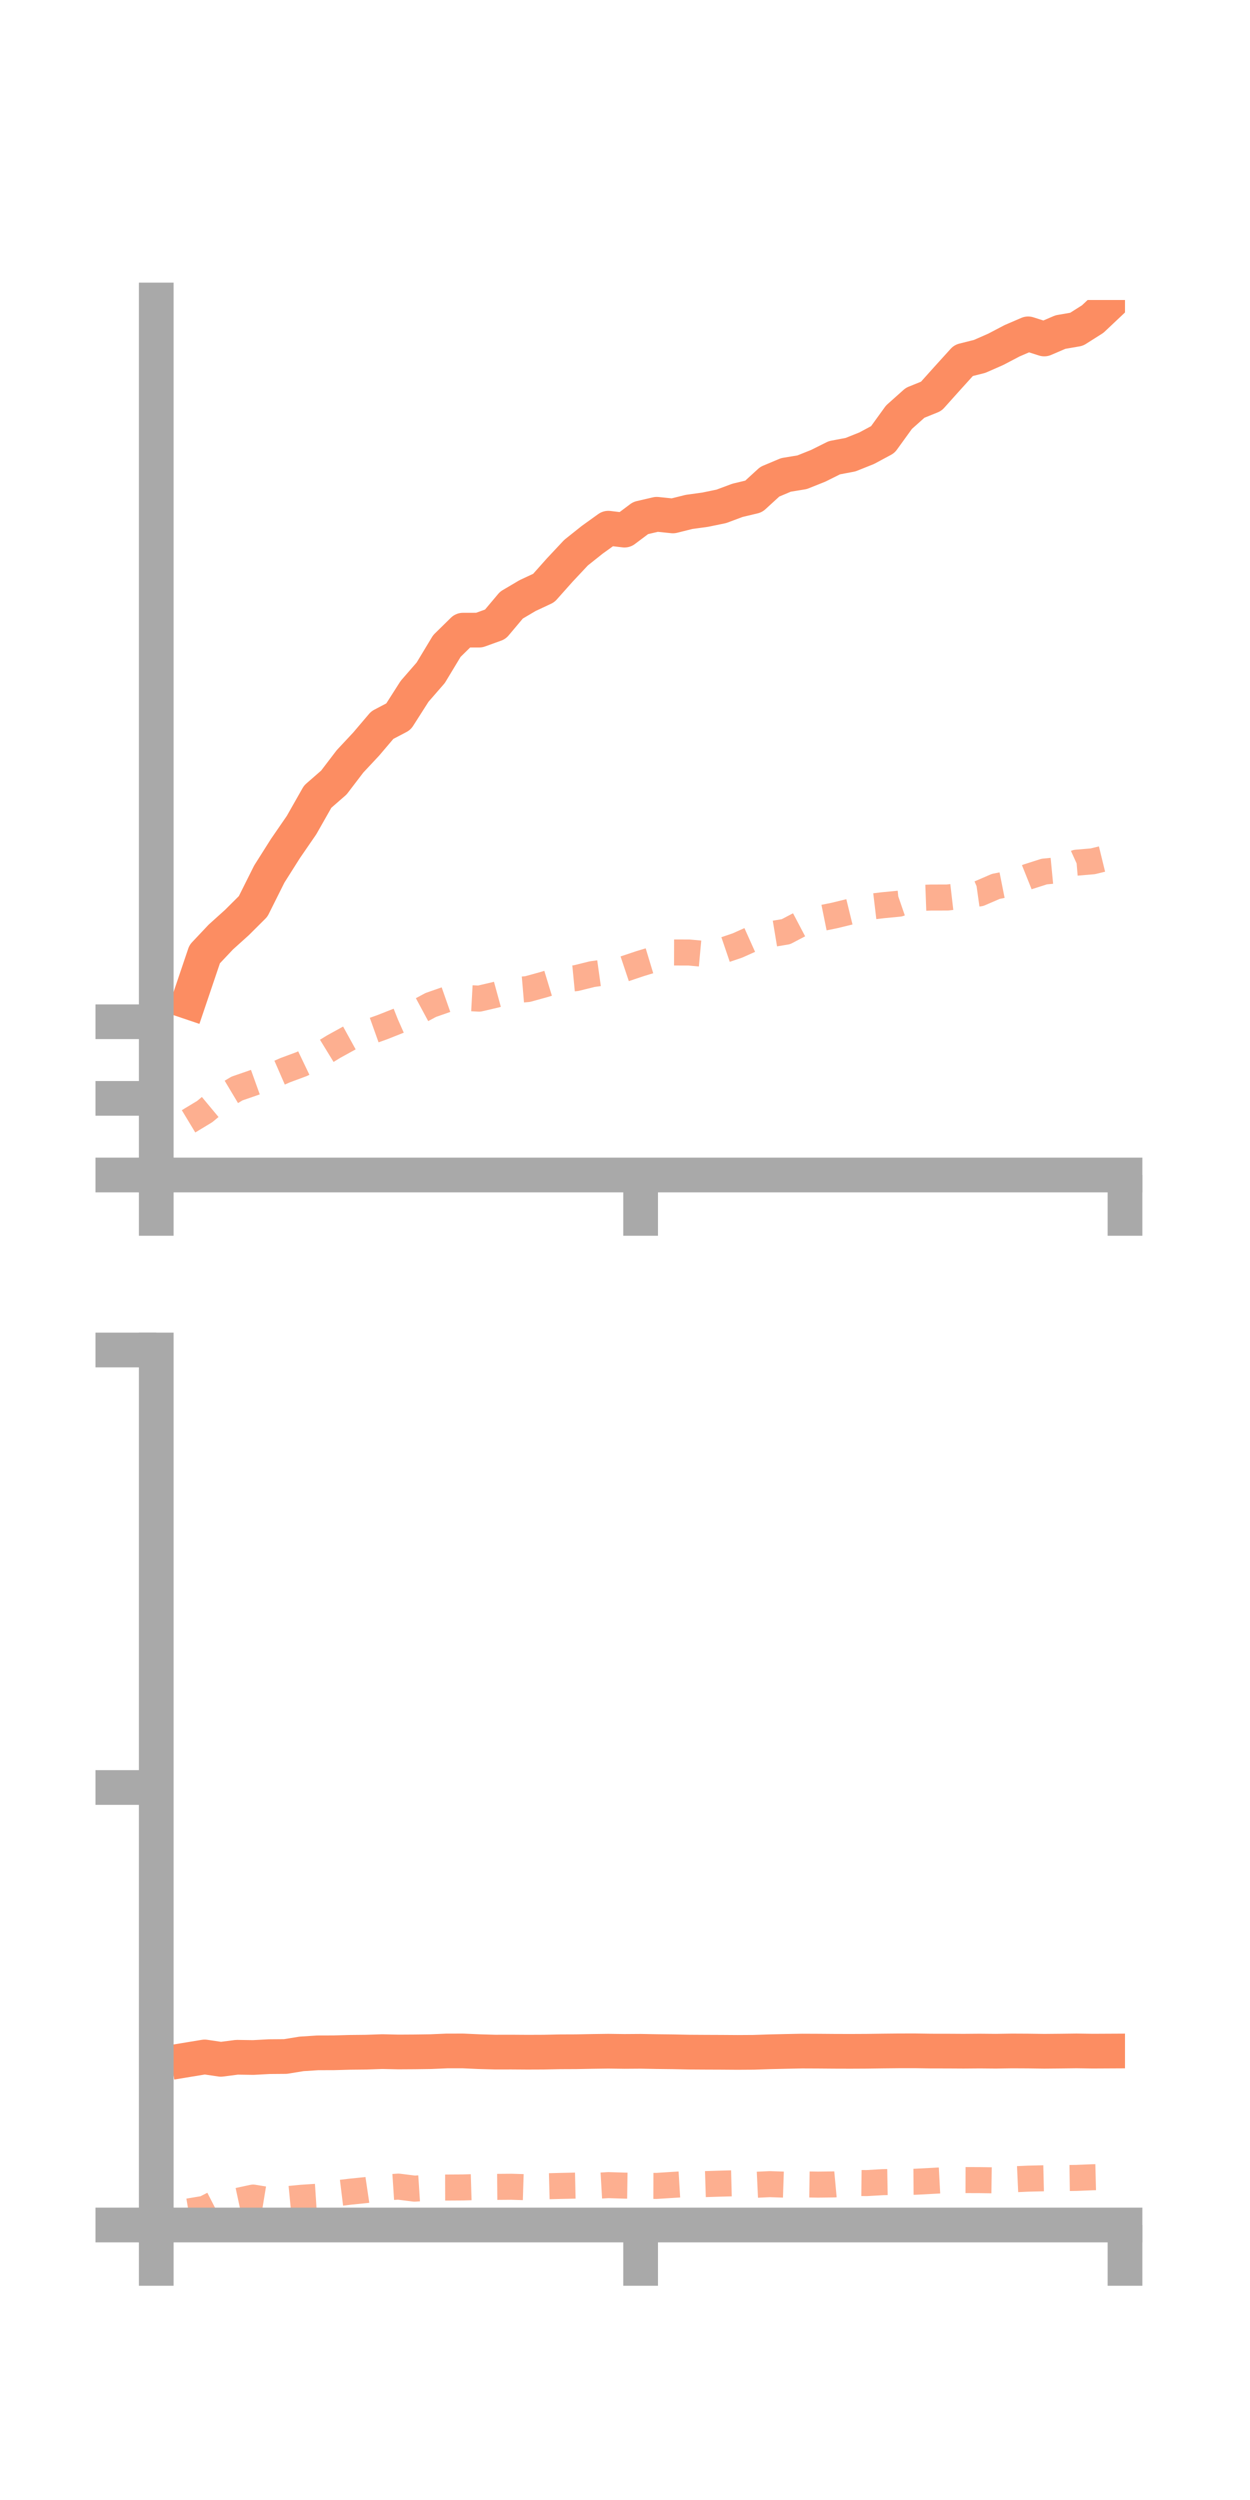 <?xml version="1.0" encoding="utf-8" standalone="no"?>
<!DOCTYPE svg PUBLIC "-//W3C//DTD SVG 1.1//EN"
  "http://www.w3.org/Graphics/SVG/1.1/DTD/svg11.dtd">
<!-- Created with matplotlib (https://matplotlib.org/) -->
<svg height="144pt" version="1.1" viewBox="0 0 72 144" width="72pt" xmlns="http://www.w3.org/2000/svg" xmlns:xlink="http://www.w3.org/1999/xlink">
 <defs>
  <style type="text/css">*{stroke-linecap:butt;stroke-linejoin:round;}</style>
 </defs>
 <g id="figure_1">
  <g id="patch_1">
   <path d="M 0 144 
L 72 144 
L 72 0 
L 0 0 
z
" style="fill:none;"/>
  </g>
  <g id="axes_1">
   <g id="patch_2">
    <path d="M 9 67.68 
L 64.8 67.68 
L 64.8 17.28 
L 9 17.28 
z
" style="fill:none;"/>
   </g>
   <g id="matplotlib.axis_1">
    <g id="xtick_1">
     <g id="line2d_1">
      <defs>
       <path d="M 0 0 
L 0 3.5 
" id="m0feaa8a265" style="stroke:#a9a9a9;stroke-width:2;"/>
      </defs>
      <g>
       <use style="fill:#a9a9a9;stroke:#a9a9a9;stroke-width:2;" x="9" xlink:href="#m0feaa8a265" y="67.68"/>
      </g>
     </g>
    </g>
    <g id="xtick_2">
     <g id="line2d_2">
      <g>
       <use style="fill:#a9a9a9;stroke:#a9a9a9;stroke-width:2;" x="36.9" xlink:href="#m0feaa8a265" y="67.68"/>
      </g>
     </g>
    </g>
    <g id="xtick_3">
     <g id="line2d_3">
      <g>
       <use style="fill:#a9a9a9;stroke:#a9a9a9;stroke-width:2;" x="64.8" xlink:href="#m0feaa8a265" y="67.68"/>
      </g>
     </g>
    </g>
   </g>
   <g id="matplotlib.axis_2">
    <g id="ytick_1">
     <g id="line2d_4">
      <defs>
       <path d="M 0 0 
L -3.5 0 
" id="m2658cd11eb" style="stroke:#a9a9a9;stroke-width:2;"/>
      </defs>
      <g>
       <use style="fill:#a9a9a9;stroke:#a9a9a9;stroke-width:2;" x="9" xlink:href="#m2658cd11eb" y="67.68"/>
      </g>
     </g>
    </g>
    <g id="ytick_2">
     <g id="line2d_5">
      <g>
       <use style="fill:#a9a9a9;stroke:#a9a9a9;stroke-width:2;" x="9" xlink:href="#m2658cd11eb" y="63.267"/>
      </g>
     </g>
    </g>
    <g id="ytick_3">
     <g id="line2d_6">
      <g>
       <use style="fill:#a9a9a9;stroke:#a9a9a9;stroke-width:2;" x="9" xlink:href="#m2658cd11eb" y="58.853"/>
      </g>
     </g>
    </g>
   </g>
   <g id="line2d_7">
    <path clip-path="url(#p07918b136e)" d="M 10.86 57.709 
L 11.79 54.959 
L 12.72 53.973 
L 13.65 53.135 
L 14.58 52.208 
L 15.51 50.348 
L 16.44 48.877 
L 17.37 47.525 
L 18.3 45.886 
L 19.23 45.075 
L 20.16 43.856 
L 21.09 42.861 
L 22.02 41.767 
L 22.95 41.278 
L 23.88 39.821 
L 24.81 38.752 
L 25.74 37.211 
L 26.67 36.297 
L 27.6 36.296 
L 28.53 35.96 
L 29.46 34.854 
L 30.39 34.305 
L 31.32 33.87 
L 32.25 32.826 
L 33.18 31.834 
L 34.11 31.093 
L 35.04 30.424 
L 35.97 30.536 
L 36.9 29.838 
L 37.83 29.622 
L 38.76 29.718 
L 39.69 29.486 
L 40.62 29.358 
L 41.55 29.166 
L 42.48 28.819 
L 43.41 28.597 
L 44.34 27.747 
L 45.27 27.355 
L 46.2 27.202 
L 47.13 26.83 
L 48.06 26.366 
L 48.99 26.19 
L 49.92 25.818 
L 50.85 25.318 
L 51.78 24.032 
L 52.71 23.202 
L 53.64 22.825 
L 54.57 21.788 
L 55.5 20.762 
L 56.43 20.528 
L 57.36 20.119 
L 58.29 19.631 
L 59.22 19.23 
L 60.15 19.526 
L 61.08 19.127 
L 62.01 18.967 
L 62.94 18.378 
L 63.87 17.501 
" style="fill:none;stroke:#fc8d62;stroke-linecap:square;stroke-width:2;"/>
   </g>
   <g id="line2d_8">
    <path clip-path="url(#p07918b136e)" d="M 10.86 64.589 
L 11.79 64.027 
L 12.72 63.254 
L 13.65 62.699 
L 14.58 62.377 
L 15.51 62.043 
L 16.44 61.638 
L 17.37 61.293 
L 18.3 60.848 
L 19.23 60.279 
L 20.16 59.767 
L 21.09 59.498 
L 22.02 59.166 
L 22.95 58.798 
L 23.88 58.387 
L 24.81 57.887 
L 25.74 57.561 
L 26.67 57.472 
L 27.6 57.522 
L 28.53 57.305 
L 29.46 57.05 
L 30.39 56.971 
L 31.32 56.714 
L 32.25 56.431 
L 33.18 56.341 
L 34.11 56.111 
L 35.04 55.981 
L 35.97 55.806 
L 36.9 55.495 
L 37.83 55.214 
L 38.76 54.863 
L 39.69 54.865 
L 40.62 54.951 
L 41.55 54.775 
L 42.48 54.459 
L 43.41 54.042 
L 44.34 53.82 
L 45.27 53.666 
L 46.2 53.177 
L 47.13 52.921 
L 48.06 52.733 
L 48.99 52.506 
L 49.92 52.253 
L 50.85 52.142 
L 51.78 52.053 
L 52.71 51.733 
L 53.64 51.699 
L 54.57 51.697 
L 55.5 51.589 
L 56.43 51.458 
L 57.36 51.056 
L 58.29 50.871 
L 59.22 50.498 
L 60.15 50.201 
L 61.08 50.112 
L 62.01 49.69 
L 62.94 49.612 
L 63.87 49.385 
" style="fill:none;stroke:#fc8d62;stroke-dasharray:1.5,1.5;stroke-dashoffset:0;stroke-opacity:0.7;stroke-width:1.5;"/>
   </g>
   <g id="patch_3">
    <path d="M 9 67.68 
L 9 17.28 
" style="fill:none;stroke:#a9a9a9;stroke-linecap:square;stroke-linejoin:miter;stroke-width:2;"/>
   </g>
   <g id="patch_4">
    <path d="M 64.8 67.68 
L 64.8 17.28 
" style="fill:none;"/>
   </g>
   <g id="patch_5">
    <path d="M 9 67.68 
L 64.8 67.68 
" style="fill:none;stroke:#a9a9a9;stroke-linecap:square;stroke-linejoin:miter;stroke-width:2;"/>
   </g>
   <g id="patch_6">
    <path d="M 9 17.28 
L 64.8 17.28 
" style="fill:none;"/>
   </g>
  </g>
  <g id="axes_2">
   <g id="patch_7">
    <path d="M 9 128.16 
L 64.8 128.16 
L 64.8 77.76 
L 9 77.76 
z
" style="fill:none;"/>
   </g>
   <g id="matplotlib.axis_3">
    <g id="xtick_4">
     <g id="line2d_9">
      <g>
       <use style="fill:#a9a9a9;stroke:#a9a9a9;stroke-width:2;" x="9" xlink:href="#m0feaa8a265" y="128.16"/>
      </g>
     </g>
    </g>
    <g id="xtick_5">
     <g id="line2d_10">
      <g>
       <use style="fill:#a9a9a9;stroke:#a9a9a9;stroke-width:2;" x="36.9" xlink:href="#m0feaa8a265" y="128.16"/>
      </g>
     </g>
    </g>
    <g id="xtick_6">
     <g id="line2d_11">
      <g>
       <use style="fill:#a9a9a9;stroke:#a9a9a9;stroke-width:2;" x="64.8" xlink:href="#m0feaa8a265" y="128.16"/>
      </g>
     </g>
    </g>
   </g>
   <g id="matplotlib.axis_4">
    <g id="ytick_4">
     <g id="line2d_12">
      <g>
       <use style="fill:#a9a9a9;stroke:#a9a9a9;stroke-width:2;" x="9" xlink:href="#m2658cd11eb" y="128.16"/>
      </g>
     </g>
    </g>
    <g id="ytick_5">
     <g id="line2d_13">
      <g>
       <use style="fill:#a9a9a9;stroke:#a9a9a9;stroke-width:2;" x="9" xlink:href="#m2658cd11eb" y="102.96"/>
      </g>
     </g>
    </g>
    <g id="ytick_6">
     <g id="line2d_14">
      <g>
       <use style="fill:#a9a9a9;stroke:#a9a9a9;stroke-width:2;" x="9" xlink:href="#m2658cd11eb" y="77.76"/>
      </g>
     </g>
    </g>
   </g>
   <g id="line2d_15">
    <path clip-path="url(#pe311fe8ee2)" d="M 10.86 118.633 
L 11.79 118.48 
L 12.72 118.618 
L 13.65 118.498 
L 14.58 118.513 
L 15.51 118.463 
L 16.44 118.455 
L 17.37 118.304 
L 18.3 118.244 
L 19.23 118.241 
L 20.16 118.215 
L 21.09 118.205 
L 22.02 118.173 
L 22.95 118.194 
L 23.88 118.188 
L 24.81 118.175 
L 25.74 118.135 
L 26.67 118.134 
L 27.6 118.176 
L 28.53 118.202 
L 29.46 118.2 
L 30.39 118.207 
L 31.32 118.203 
L 32.25 118.184 
L 33.18 118.18 
L 34.11 118.162 
L 35.04 118.149 
L 35.97 118.162 
L 36.9 118.155 
L 37.83 118.172 
L 38.76 118.183 
L 39.69 118.202 
L 40.62 118.208 
L 41.55 118.212 
L 42.48 118.219 
L 43.41 118.213 
L 44.34 118.182 
L 45.27 118.161 
L 46.2 118.142 
L 47.13 118.146 
L 48.06 118.154 
L 48.99 118.157 
L 49.92 118.152 
L 50.85 118.139 
L 51.78 118.129 
L 52.71 118.128 
L 53.64 118.142 
L 54.57 118.143 
L 55.5 118.149 
L 56.43 118.141 
L 57.36 118.15 
L 58.29 118.135 
L 59.22 118.14 
L 60.15 118.153 
L 61.08 118.144 
L 62.01 118.132 
L 62.94 118.146 
L 63.87 118.141 
" style="fill:none;stroke:#fc8d62;stroke-linecap:square;stroke-width:2;"/>
   </g>
   <g id="line2d_16">
    <path clip-path="url(#pe311fe8ee2)" d="M 10.86 127.38 
L 11.79 127.224 
L 12.72 126.747 
L 13.65 126.78 
L 14.58 126.58 
L 15.51 126.733 
L 16.44 126.682 
L 17.37 126.592 
L 18.3 126.531 
L 19.23 126.356 
L 20.16 126.242 
L 21.09 126.148 
L 22.02 126.01 
L 22.95 125.949 
L 23.88 126.066 
L 24.81 126.005 
L 25.74 126.003 
L 26.67 125.997 
L 27.6 125.969 
L 28.53 125.965 
L 29.46 125.957 
L 30.39 125.986 
L 31.32 125.934 
L 32.25 125.91 
L 33.18 125.89 
L 34.11 125.917 
L 35.04 125.863 
L 35.97 125.892 
L 36.9 125.905 
L 37.83 125.908 
L 38.76 125.849 
L 39.69 125.793 
L 40.62 125.805 
L 41.55 125.776 
L 42.48 125.752 
L 43.41 125.85 
L 44.34 125.807 
L 45.27 125.838 
L 46.2 125.82 
L 47.13 125.834 
L 48.06 125.822 
L 48.99 125.736 
L 49.92 125.746 
L 50.85 125.692 
L 51.78 125.676 
L 52.71 125.67 
L 53.64 125.621 
L 54.57 125.571 
L 55.5 125.572 
L 56.43 125.575 
L 57.36 125.589 
L 58.29 125.533 
L 59.22 125.49 
L 60.15 125.468 
L 61.08 125.46 
L 62.01 125.447 
L 62.94 125.409 
L 63.87 125.385 
" style="fill:none;stroke:#fc8d62;stroke-dasharray:1.5,1.5;stroke-dashoffset:0;stroke-opacity:0.7;stroke-width:1.5;"/>
   </g>
   <g id="patch_8">
    <path d="M 9 128.16 
L 9 77.76 
" style="fill:none;stroke:#a9a9a9;stroke-linecap:square;stroke-linejoin:miter;stroke-width:2;"/>
   </g>
   <g id="patch_9">
    <path d="M 64.8 128.16 
L 64.8 77.76 
" style="fill:none;"/>
   </g>
   <g id="patch_10">
    <path d="M 9 128.16 
L 64.8 128.16 
" style="fill:none;stroke:#a9a9a9;stroke-linecap:square;stroke-linejoin:miter;stroke-width:2;"/>
   </g>
   <g id="patch_11">
    <path d="M 9 77.76 
L 64.8 77.76 
" style="fill:none;"/>
   </g>
  </g>
 </g>
 <defs>
  <clipPath id="p07918b136e">
   <rect height="50.4" width="55.8" x="9" y="17.28"/>
  </clipPath>
  <clipPath id="pe311fe8ee2">
   <rect height="50.4" width="55.8" x="9" y="77.76"/>
  </clipPath>
 </defs>
</svg>
